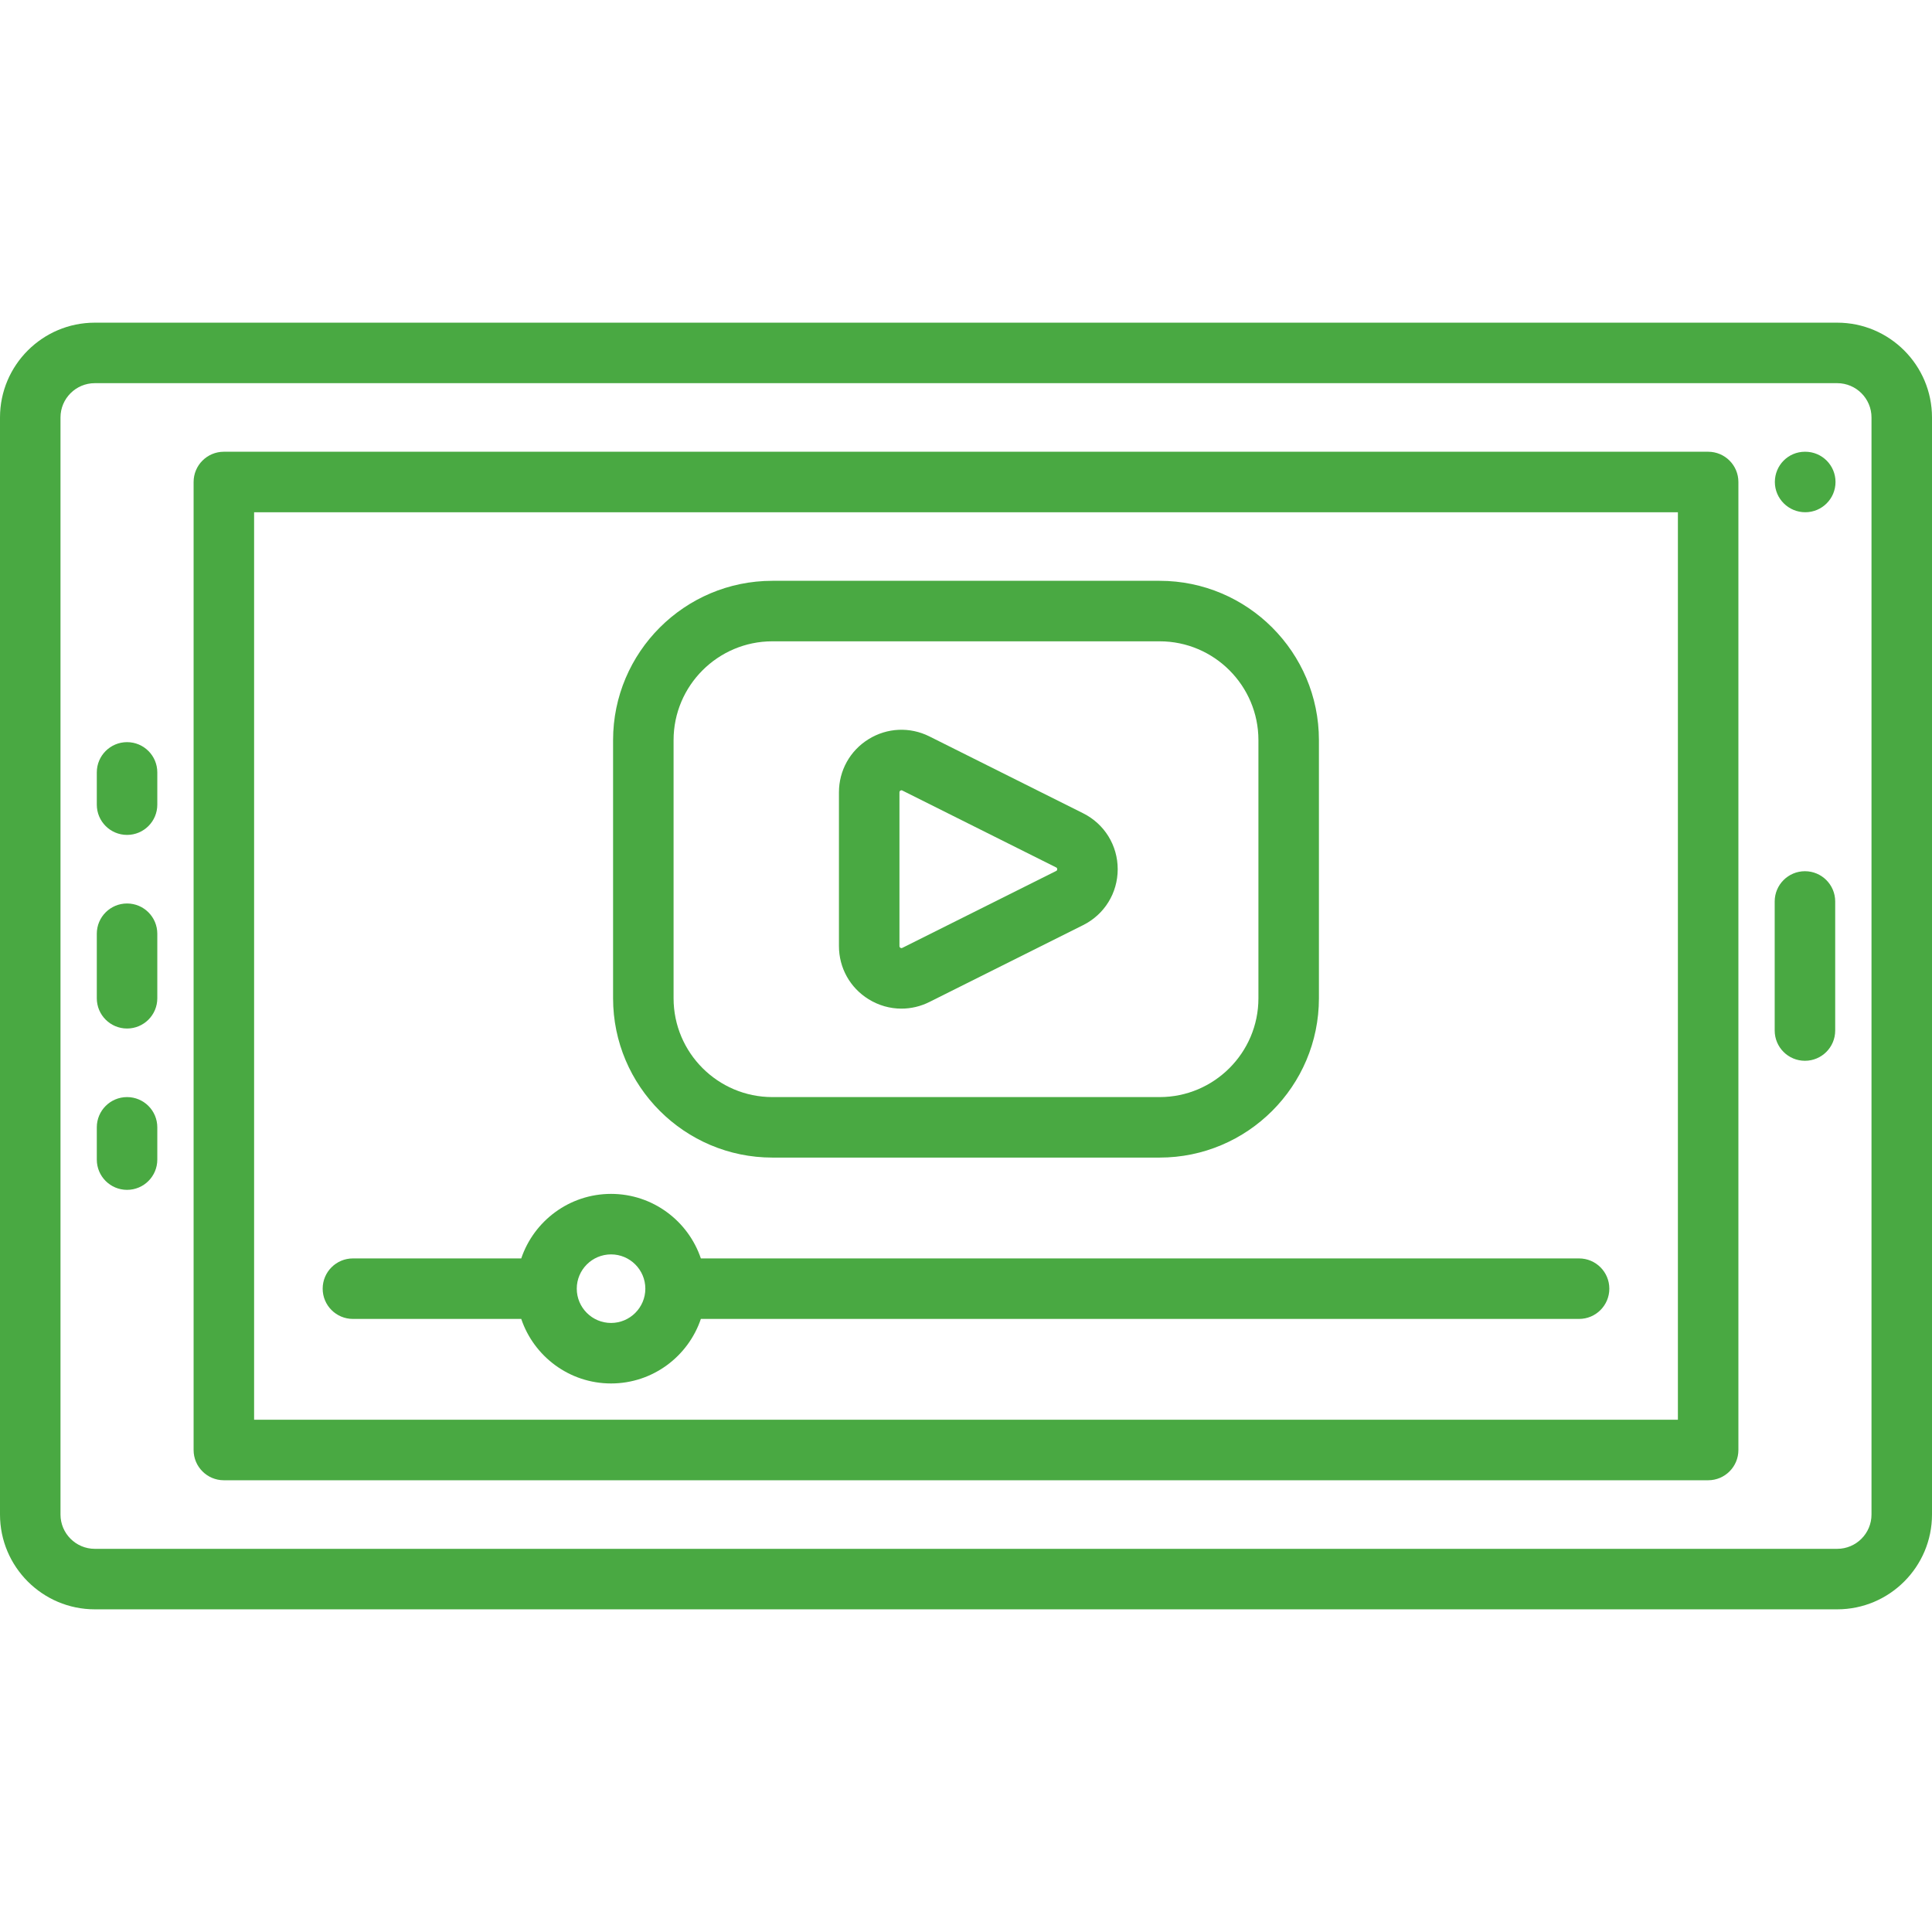 <?xml version="1.0" encoding="iso-8859-1"?>
<!-- Generator: Adobe Illustrator 19.0.0, SVG Export Plug-In . SVG Version: 6.00 Build 0)  -->
<svg xmlns="http://www.w3.org/2000/svg" xmlns:xlink="http://www.w3.org/1999/xlink" version="1.1" id="Layer_1" x="0px" y="0px" viewBox="0 0 512 512" style="enable-background:new 0 0 512 512;" xml:space="preserve" width="512px" height="512px">
<g>
	<g>
		<path d="M486.881,85.511H25.119C11.268,85.511,0,96.78,0,110.63V401.37c0,13.851,11.268,25.119,25.119,25.119h461.762    c13.851,0,25.119-11.268,25.119-25.119V110.63C512,96.78,500.732,85.511,486.881,85.511z M495.967,401.37    c0,5.01-4.076,9.086-9.086,9.086H25.119c-5.01,0-9.086-4.076-9.086-9.086V110.63c0-5.01,4.076-9.086,9.086-9.086h461.762    c5.01,0,9.086,4.076,9.086,9.086V401.37z" fill="#49a942"/>
	</g>
</g>
<g>
	<g>
		<path d="M452.676,119.716H59.324c-4.427,0-8.017,3.589-8.017,8.017v256.534c0,4.427,3.589,8.017,8.017,8.017h393.353    c4.427,0,8.017-3.589,8.017-8.017V127.733C460.693,123.305,457.104,119.716,452.676,119.716z M444.66,376.251H67.34V135.749    H444.66V376.251z" fill="#49a942"/>
	</g>
</g>
<g>
	<g>
		<path d="M33.67,239.432c-4.427,0-8.017,3.589-8.017,8.017v17.102c0,4.427,3.589,8.017,8.017,8.017    c4.427,0,8.017-3.589,8.017-8.017v-17.102C41.687,243.021,38.097,239.432,33.67,239.432z" fill="#49a942"/>
	</g>
</g>
<g>
	<g>
		<path d="M478.33,230.881c-4.427,0-8.017,3.589-8.017,8.017v34.205c0,4.427,3.589,8.017,8.017,8.017    c4.427,0,8.017-3.589,8.017-8.017v-34.205C486.347,234.47,482.757,230.881,478.33,230.881z" fill="#49a942"/>
	</g>
</g>
<g>
	<g>
		<path d="M478.415,119.716h-0.086c-4.427,0-7.974,3.589-7.974,8.017c0,4.427,3.632,8.017,8.059,8.017s8.017-3.589,8.017-8.017    C486.432,123.305,482.843,119.716,478.415,119.716z" fill="#49a942"/>
	</g>
</g>
<g>
	<g>
		<path d="M33.67,196.676c-4.427,0-8.017,3.589-8.017,8.017v8.551c0,4.427,3.589,8.017,8.017,8.017c4.427,0,8.017-3.589,8.017-8.017    v-8.551C41.687,200.266,38.097,196.676,33.67,196.676z" fill="#49a942"/>
	</g>
</g>
<g>
	<g>
		<path d="M33.67,290.739c-4.427,0-8.017,3.589-8.017,8.017v8.551c0,4.427,3.589,8.017,8.017,8.017c4.427,0,8.017-3.589,8.017-8.017    v-8.551C41.687,294.328,38.097,290.739,33.67,290.739z" fill="#49a942"/>
	</g>
</g>
<g>
	<g>
		<path d="M418.472,333.495H185.735c-3.354-9.93-12.752-17.102-23.8-17.102s-20.446,7.172-23.8,17.102H93.528    c-4.427,0-8.017,3.589-8.017,8.017s3.589,8.017,8.017,8.017h44.607c3.354,9.93,12.752,17.102,23.8,17.102    s20.446-7.172,23.8-17.102h232.737c4.427,0,8.017-3.589,8.017-8.017S422.899,333.495,418.472,333.495z M161.935,350.597    c-5.008,0-9.082-4.074-9.086-9.08c0-0.002,0-0.003,0-0.005c0-0.002,0-0.003,0-0.005c0.003-5.007,4.078-9.08,9.086-9.08    c5.01,0,9.086,4.076,9.086,9.086C171.021,346.521,166.945,350.597,161.935,350.597z" fill="#49a942"/>
	</g>
</g>
<g>
	<g>
		<path d="M287.043,215.527l-40.737-20.369c-5.173-2.587-11.2-2.316-16.12,0.725s-7.857,8.31-7.857,14.094v40.737    c0.001,5.785,2.938,11.053,7.859,14.094c2.678,1.655,5.683,2.489,8.7,2.489c2.527,0,5.062-0.585,7.419-1.764l40.737-20.369    c5.649-2.825,9.158-8.503,9.158-14.819S292.692,218.353,287.043,215.527z M279.874,230.824l-40.737,20.369    c-0.099,0.049-0.267,0.134-0.519-0.022c-0.254-0.158-0.254-0.344-0.254-0.455v-40.738c0-0.111,0-0.298,0.253-0.455    c0.11-0.067,0.203-0.09,0.282-0.09c0.104,0,0.182,0.04,0.238,0.067l40.737,20.369c0.131,0.066,0.295,0.148,0.295,0.478    C280.169,230.677,280.005,230.759,279.874,230.824z" fill="#49a942"/>
	</g>
</g>
<g>
	<g>
		<path d="M307.307,153.921H204.693c-23.281,0-42.221,18.941-42.221,42.221v68.409c0,23.281,18.941,42.221,42.221,42.221h102.614    c23.281,0,42.221-18.941,42.221-42.221v-68.409C349.528,172.861,330.587,153.921,307.307,153.921z M333.495,264.551    c0,14.44-11.748,26.188-26.188,26.188H204.693c-14.44,0-26.188-11.748-26.188-26.188v-68.409c0-14.44,11.748-26.188,26.188-26.188    h102.614c14.44,0,26.188,11.748,26.188,26.188V264.551z" fill="#49a942"/>
	</g>
</g>
<g>
</g>
<g>
</g>
<g>
</g>
<g>
</g>
<g>
</g>
<g>
</g>
<g>
</g>
<g>
</g>
<g>
</g>
<g>
</g>
<g>
</g>
<g>
</g>
<g>
</g>
<g>
</g>
<g>
</g>
</svg>
